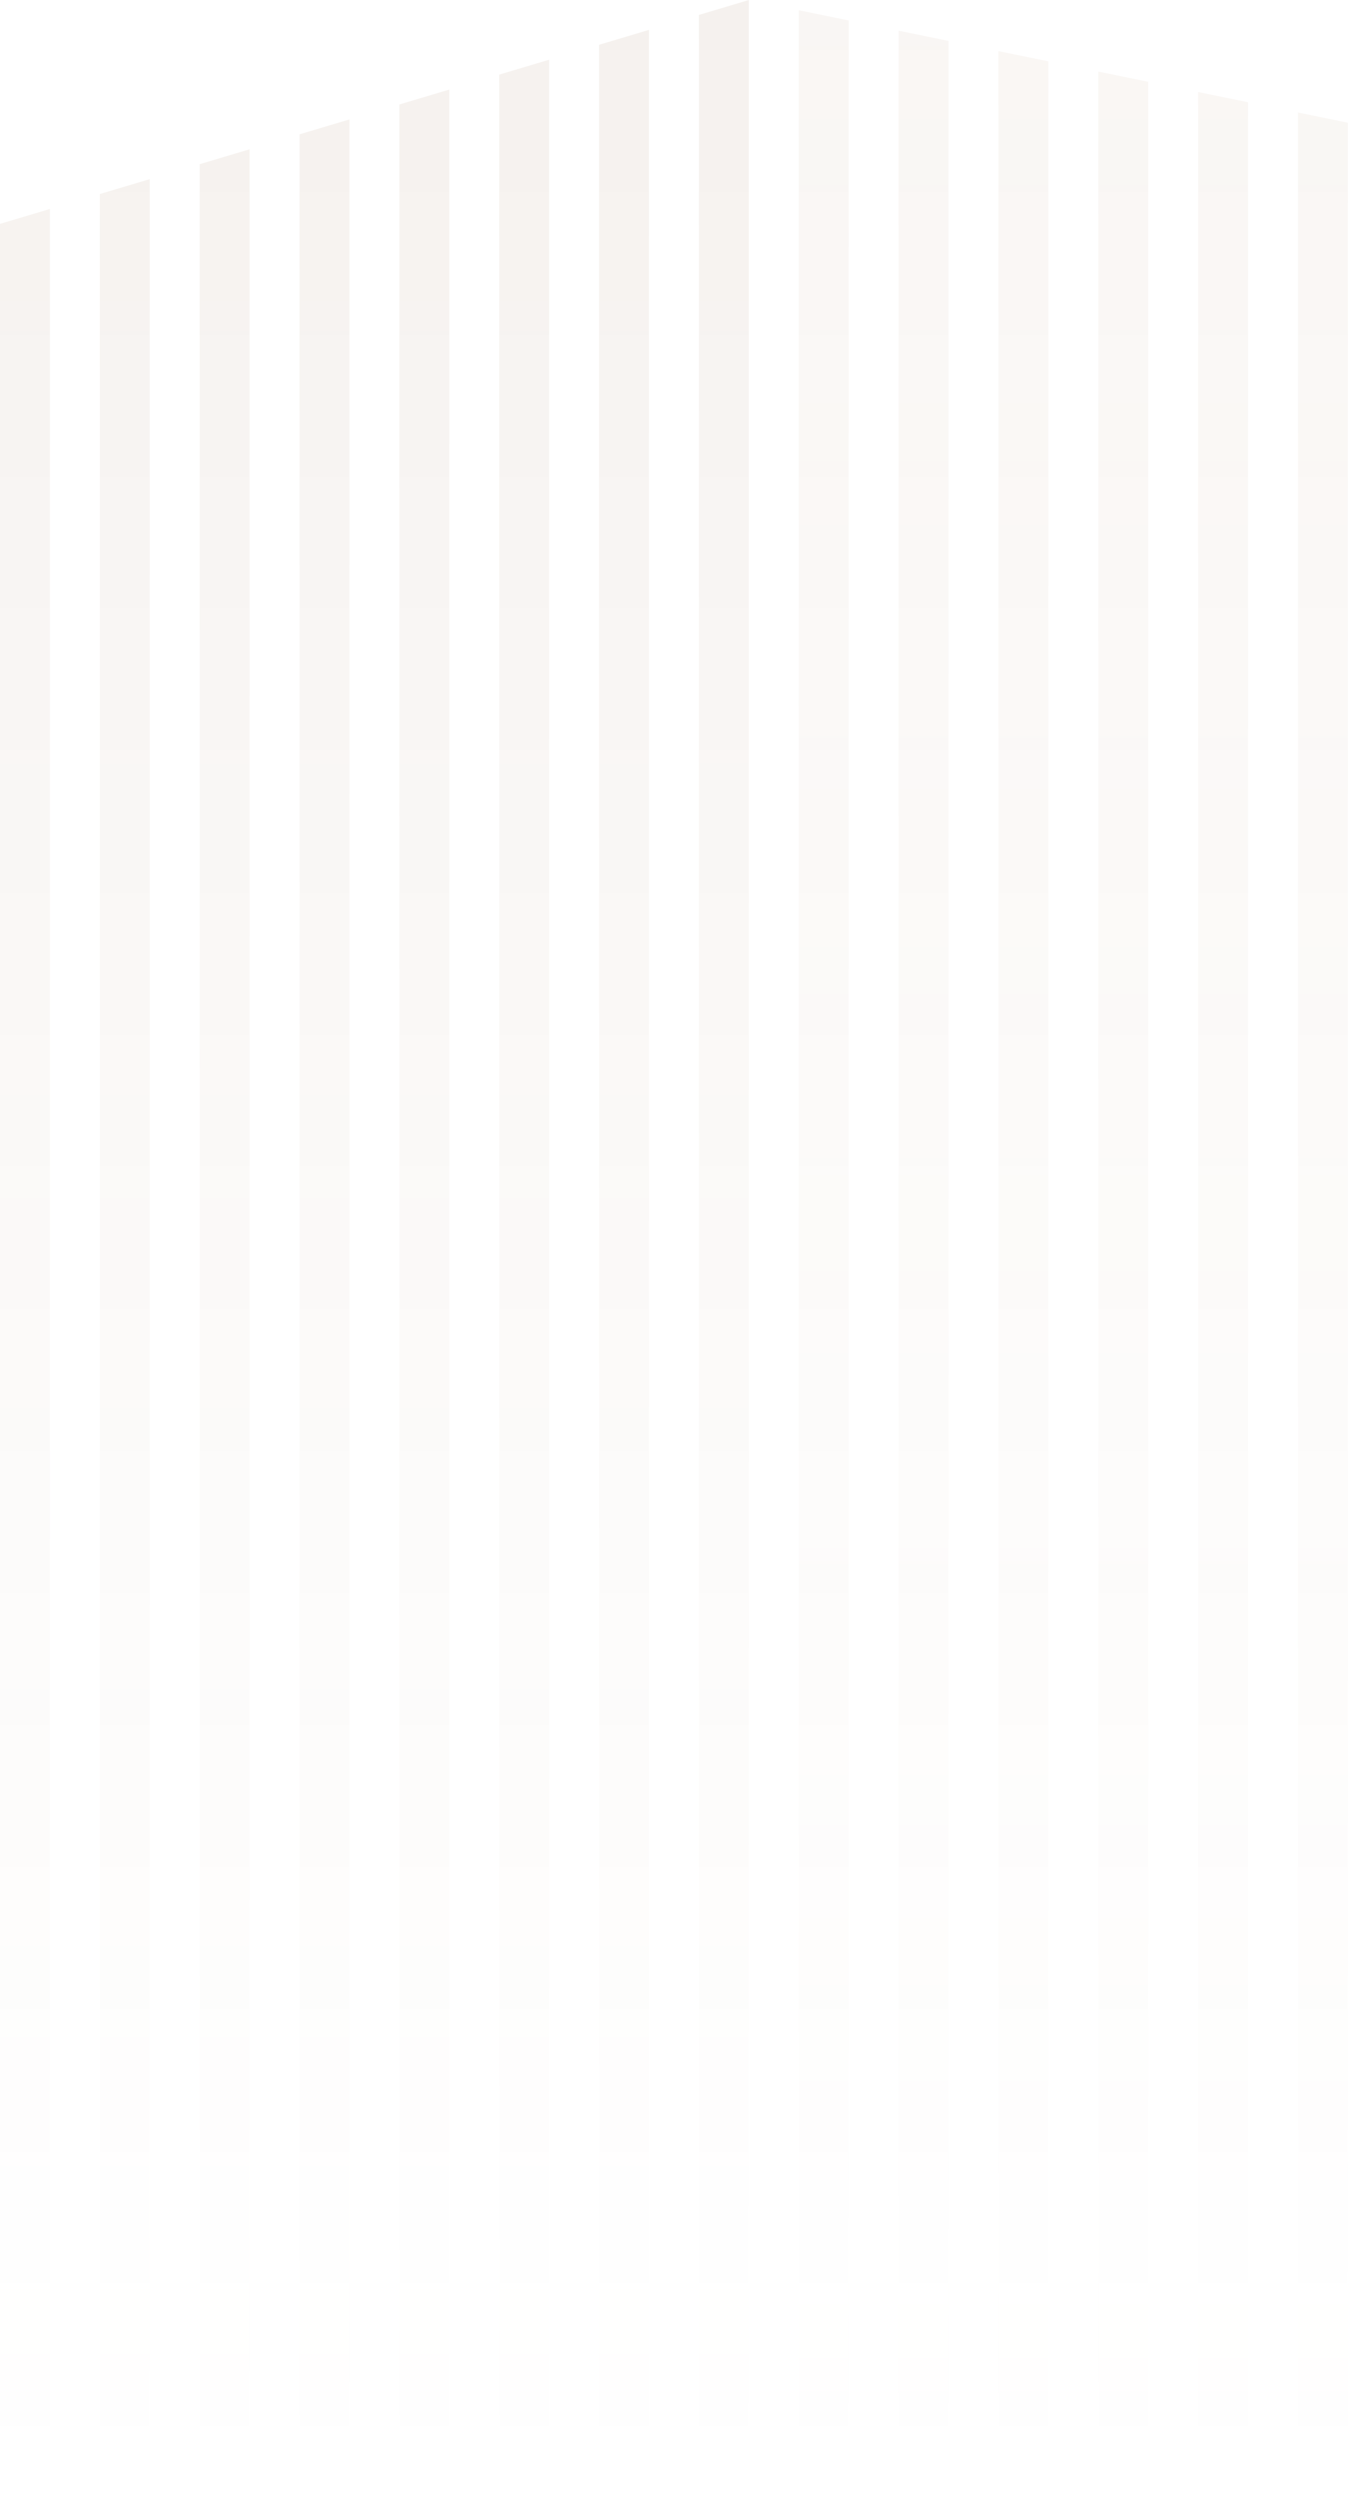 <svg width="367" height="680" viewBox="0 0 367 680" fill="none" xmlns="http://www.w3.org/2000/svg">
<g opacity="0.08">
<path d="M353.116 30.599L366.698 33.381V679.07H353.116V30.599Z" fill="url(#paint0_linear_1881_25849)"/>
<path d="M325.953 25.036L339.535 27.817V679.07H325.953V25.036Z" fill="url(#paint1_linear_1881_25849)"/>
<path d="M298.791 19.472L312.372 22.254V679.07H298.791V19.472Z" fill="url(#paint2_linear_1881_25849)"/>
<path d="M271.628 13.909L285.209 16.69V679.07H271.628V13.909Z" fill="url(#paint3_linear_1881_25849)"/>
<path d="M244.465 8.345L258.046 11.127V679.07H244.465V8.345Z" fill="url(#paint4_linear_1881_25849)"/>
<path d="M217.302 2.782L230.884 5.563V679.07H217.302V2.782Z" fill="url(#paint5_linear_1881_25849)"/>
<path d="M0 679.07V60.895L13.581 56.835V679.07H0Z" fill="url(#paint6_linear_1881_25849)"/>
<path d="M27.163 679.07V52.776L40.744 48.716V679.07H27.163Z" fill="url(#paint7_linear_1881_25849)"/>
<path d="M54.326 679.07V44.656L67.907 40.597V679.07H54.326Z" fill="url(#paint8_linear_1881_25849)"/>
<path d="M81.488 679.07V36.537L95.07 32.477V679.07H81.488Z" fill="url(#paint9_linear_1881_25849)"/>
<path d="M108.651 679.07V28.418L122.233 24.358V679.07H108.651Z" fill="url(#paint10_linear_1881_25849)"/>
<path d="M135.814 679.07V20.298L149.395 16.239V679.07H135.814Z" fill="url(#paint11_linear_1881_25849)"/>
<path d="M162.977 679.07V12.179L176.558 8.119V679.07H162.977Z" fill="url(#paint12_linear_1881_25849)"/>
<path d="M190.14 679.07V4.06L203.721 0L203.721 679.07H190.14Z" fill="url(#paint13_linear_1881_25849)"/>
</g>
<defs>
<linearGradient id="paint0_linear_1881_25849" x1="183.349" y1="-80.291" x2="183.349" y2="679.07" gradientUnits="userSpaceOnUse">
<stop stop-color="#AC835E"/>
<stop offset="1" stop-color="#AC835E" stop-opacity="0"/>
</linearGradient>
<linearGradient id="paint1_linear_1881_25849" x1="183.349" y1="-80.291" x2="183.349" y2="679.07" gradientUnits="userSpaceOnUse">
<stop stop-color="#AC835E"/>
<stop offset="1" stop-color="#AC835E" stop-opacity="0"/>
</linearGradient>
<linearGradient id="paint2_linear_1881_25849" x1="183.349" y1="-80.291" x2="183.349" y2="679.07" gradientUnits="userSpaceOnUse">
<stop stop-color="#AC835E"/>
<stop offset="1" stop-color="#AC835E" stop-opacity="0"/>
</linearGradient>
<linearGradient id="paint3_linear_1881_25849" x1="183.349" y1="-80.291" x2="183.349" y2="679.07" gradientUnits="userSpaceOnUse">
<stop stop-color="#AC835E"/>
<stop offset="1" stop-color="#AC835E" stop-opacity="0"/>
</linearGradient>
<linearGradient id="paint4_linear_1881_25849" x1="183.349" y1="-80.291" x2="183.349" y2="679.07" gradientUnits="userSpaceOnUse">
<stop stop-color="#AC835E"/>
<stop offset="1" stop-color="#AC835E" stop-opacity="0"/>
</linearGradient>
<linearGradient id="paint5_linear_1881_25849" x1="183.349" y1="-80.291" x2="183.349" y2="679.07" gradientUnits="userSpaceOnUse">
<stop stop-color="#AC835E"/>
<stop offset="1" stop-color="#AC835E" stop-opacity="0"/>
</linearGradient>
<linearGradient id="paint6_linear_1881_25849" x1="183.349" y1="-80.291" x2="183.349" y2="679.07" gradientUnits="userSpaceOnUse">
<stop stop-color="#6D3706"/>
<stop offset="1" stop-color="#AC835E" stop-opacity="0"/>
</linearGradient>
<linearGradient id="paint7_linear_1881_25849" x1="183.349" y1="-80.291" x2="183.349" y2="679.07" gradientUnits="userSpaceOnUse">
<stop stop-color="#6D3706"/>
<stop offset="1" stop-color="#AC835E" stop-opacity="0"/>
</linearGradient>
<linearGradient id="paint8_linear_1881_25849" x1="183.349" y1="-80.291" x2="183.349" y2="679.07" gradientUnits="userSpaceOnUse">
<stop stop-color="#6D3706"/>
<stop offset="1" stop-color="#AC835E" stop-opacity="0"/>
</linearGradient>
<linearGradient id="paint9_linear_1881_25849" x1="183.349" y1="-80.291" x2="183.349" y2="679.07" gradientUnits="userSpaceOnUse">
<stop stop-color="#6D3706"/>
<stop offset="1" stop-color="#AC835E" stop-opacity="0"/>
</linearGradient>
<linearGradient id="paint10_linear_1881_25849" x1="183.349" y1="-80.291" x2="183.349" y2="679.07" gradientUnits="userSpaceOnUse">
<stop stop-color="#6D3706"/>
<stop offset="1" stop-color="#AC835E" stop-opacity="0"/>
</linearGradient>
<linearGradient id="paint11_linear_1881_25849" x1="183.349" y1="-80.291" x2="183.349" y2="679.07" gradientUnits="userSpaceOnUse">
<stop stop-color="#6D3706"/>
<stop offset="1" stop-color="#AC835E" stop-opacity="0"/>
</linearGradient>
<linearGradient id="paint12_linear_1881_25849" x1="183.349" y1="-80.291" x2="183.349" y2="679.07" gradientUnits="userSpaceOnUse">
<stop stop-color="#6D3706"/>
<stop offset="1" stop-color="#AC835E" stop-opacity="0"/>
</linearGradient>
<linearGradient id="paint13_linear_1881_25849" x1="183.349" y1="-80.291" x2="183.349" y2="679.07" gradientUnits="userSpaceOnUse">
<stop stop-color="#6D3706"/>
<stop offset="1" stop-color="#AC835E" stop-opacity="0"/>
</linearGradient>
</defs>
</svg>
